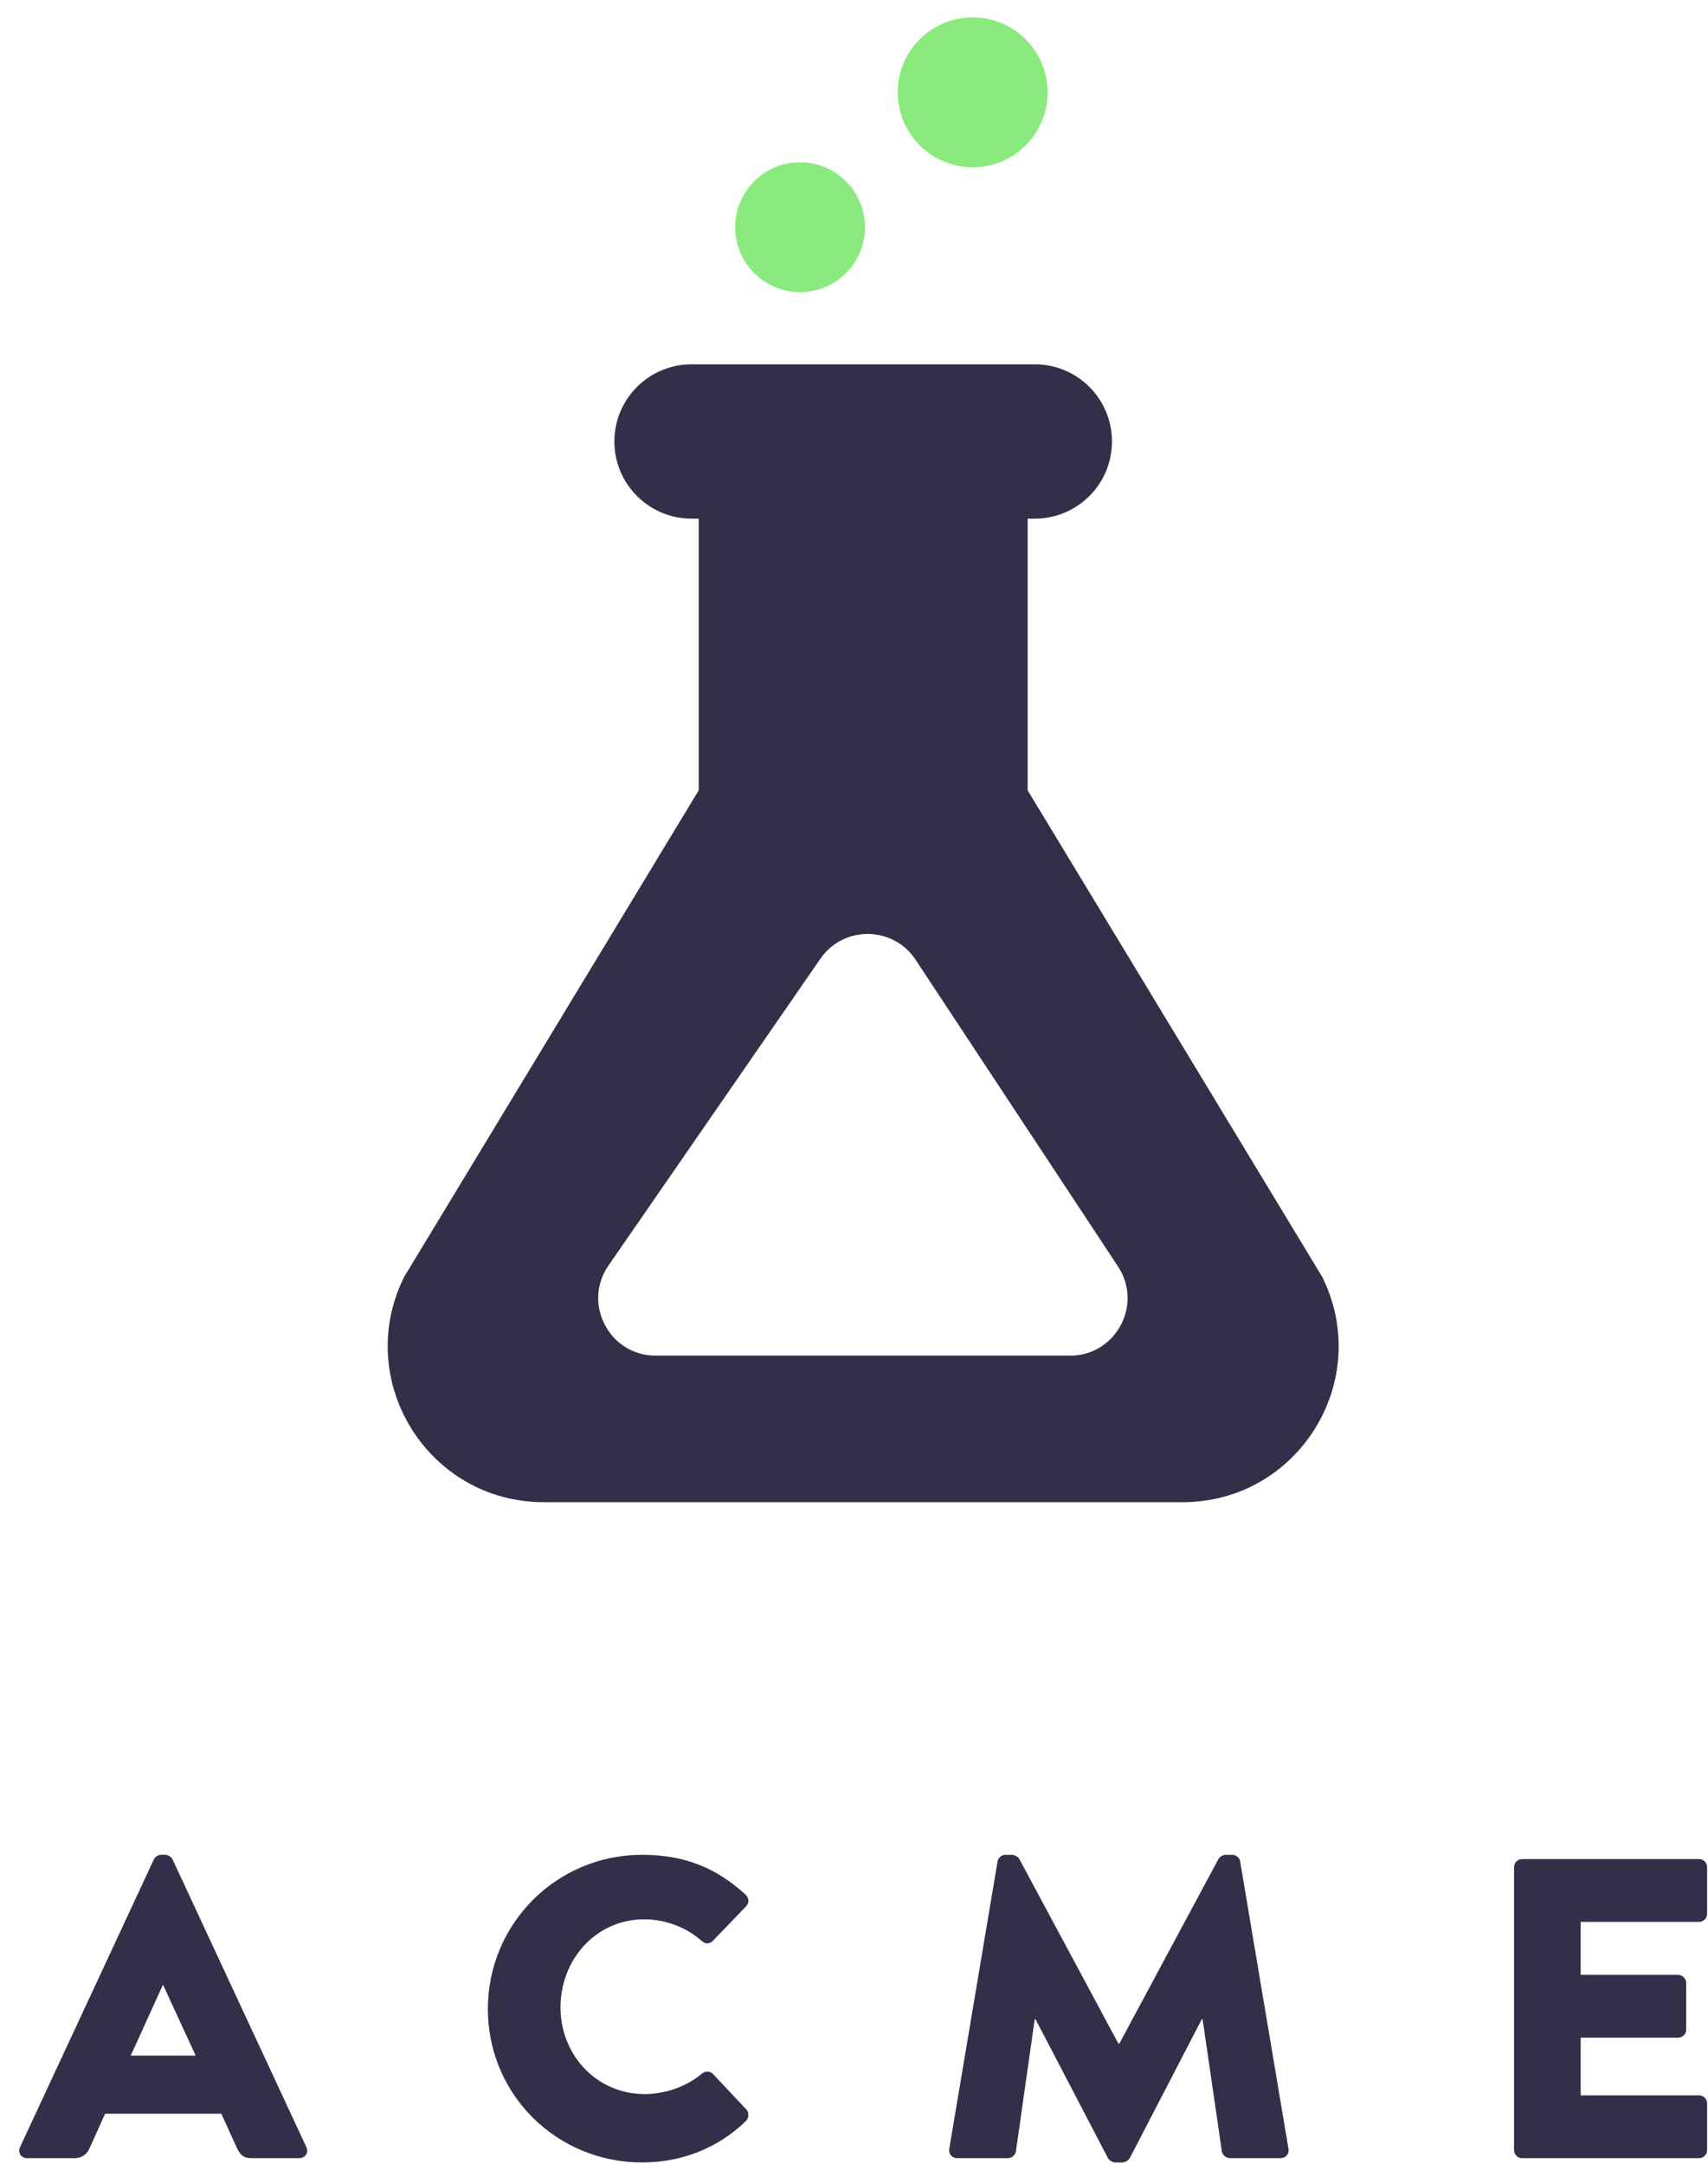 <?xml version="1.0" encoding="UTF-8" standalone="no"?>
<svg width="75px" height="95px" viewBox="0 0 75 95" version="1.1" xmlns="http://www.w3.org/2000/svg" xmlns:xlink="http://www.w3.org/1999/xlink">
    <!-- Generator: Sketch 39.1 (31720) - http://www.bohemiancoding.com/sketch -->
    <title>Group 8</title>
    <desc>Created with Sketch.</desc>
    <defs></defs>
    <g id="Page-1" stroke="none" stroke-width="1" fill="none" fill-rule="evenodd">
        <g id="Desktop-HD" transform="translate(-116, -247)">
            <g id="Group-8" transform="translate(116, 247)">
                <path d="M8.592,90.251 L7.166,87.156 L7.148,87.156 L5.741,90.251 L8.592,90.251 Z M0.882,94.266 L6.754,81.641 C6.81,81.528 6.941,81.434 7.072,81.434 L7.26,81.434 C7.391,81.434 7.523,81.528 7.579,81.641 L13.451,94.266 C13.563,94.51 13.413,94.754 13.132,94.754 L11.05,94.754 C10.712,94.754 10.562,94.641 10.393,94.284 L9.718,92.802 L4.615,92.802 L3.94,94.303 C3.846,94.528 3.64,94.754 3.264,94.754 L1.201,94.754 C0.92,94.754 0.769,94.51 0.882,94.266 L0.882,94.266 Z" id="Fill-89" fill="#313048"></path>
                <path d="M28.195,81.435 C30.071,81.435 31.459,82.016 32.735,83.18 C32.903,83.33 32.903,83.555 32.754,83.705 L31.29,85.224 C31.159,85.356 30.953,85.356 30.821,85.224 C30.127,84.605 29.208,84.268 28.289,84.268 C26.169,84.268 24.612,86.031 24.612,88.132 C24.612,90.214 26.188,91.94 28.307,91.94 C29.189,91.94 30.146,91.621 30.821,91.04 C30.953,90.927 31.196,90.927 31.309,91.059 L32.772,92.616 C32.903,92.747 32.885,92.991 32.754,93.122 C31.478,94.36 29.865,94.942 28.195,94.942 C24.443,94.942 21.423,91.959 21.423,88.207 C21.423,84.455 24.443,81.435 28.195,81.435" id="Fill-90" fill="#313048"></path>
                <path d="M43.803,81.735 C43.822,81.566 43.991,81.435 44.141,81.435 L44.441,81.435 C44.535,81.435 44.703,81.51 44.76,81.622 L49.112,89.727 L49.15,89.727 L53.502,81.622 C53.558,81.51 53.727,81.435 53.82,81.435 L54.121,81.435 C54.271,81.435 54.439,81.566 54.458,81.735 L56.578,94.341 C56.616,94.585 56.447,94.754 56.222,94.754 L54.008,94.754 C53.839,94.754 53.67,94.604 53.652,94.454 L52.808,88.657 L52.77,88.657 L49.618,94.735 C49.562,94.848 49.393,94.942 49.299,94.942 L48.962,94.942 C48.849,94.942 48.699,94.848 48.643,94.735 L45.473,88.657 L45.435,88.657 L44.61,94.454 C44.591,94.604 44.441,94.754 44.253,94.754 L42.04,94.754 C41.814,94.754 41.646,94.585 41.683,94.341 L43.803,81.735 Z" id="Fill-91" fill="#313048"></path>
                <path d="M66.483,81.979 C66.483,81.791 66.632,81.623 66.84,81.623 L74.606,81.623 C74.811,81.623 74.962,81.791 74.962,81.979 L74.962,84.024 C74.962,84.211 74.811,84.38 74.606,84.38 L69.409,84.38 L69.409,86.706 L73.686,86.706 C73.874,86.706 74.043,86.875 74.043,87.063 L74.043,89.108 C74.043,89.314 73.874,89.464 73.686,89.464 L69.409,89.464 L69.409,91.996 L74.606,91.996 C74.811,91.996 74.962,92.165 74.962,92.353 L74.962,94.398 C74.962,94.585 74.811,94.754 74.606,94.754 L66.84,94.754 C66.632,94.754 66.483,94.585 66.483,94.398 L66.483,81.979 Z" id="Fill-92" fill="#313048"></path>
                <path d="M35.132,12.825 C36.706,12.825 37.983,11.55 37.983,9.975 C37.983,8.399 36.706,7.123 35.132,7.123 C33.557,7.123 32.281,8.399 32.281,9.975 C32.281,11.55 33.557,12.825 35.132,12.825" id="Fill-93" fill="#8BEA7D"></path>
                <path d="M42.711,7.345 C44.529,7.345 46.003,5.871 46.003,4.053 C46.003,2.235 44.529,0.762 42.711,0.762 C40.893,0.762 39.419,2.235 39.419,4.053 C39.419,5.871 40.893,7.345 42.711,7.345" id="Fill-94" fill="#8BEA7D"></path>
                <path d="M46.987,59.52 L28.795,59.52 C26.76,59.52 25.562,57.236 26.719,55.562 L36.024,42.094 C37.04,40.623 39.222,40.647 40.206,42.139 L49.093,55.605 C50.201,57.283 48.997,59.52 46.987,59.52 M58.057,56.057 L45.126,34.7 L45.126,22.771 L45.44,22.771 C47.311,22.771 48.828,21.253 48.828,19.383 C48.828,17.512 47.311,15.995 45.44,15.995 L30.367,15.995 C28.496,15.995 26.978,17.512 26.978,19.383 C26.978,21.253 28.496,22.771 30.367,22.771 L30.681,22.771 L30.681,34.7 L17.75,56.057 C15.484,60.608 18.794,65.953 23.877,65.953 L51.929,65.953 C57.013,65.953 60.322,60.608 58.057,56.057" id="Fill-95" fill="#313048"></path>
            </g>
        </g>
    </g>
</svg>